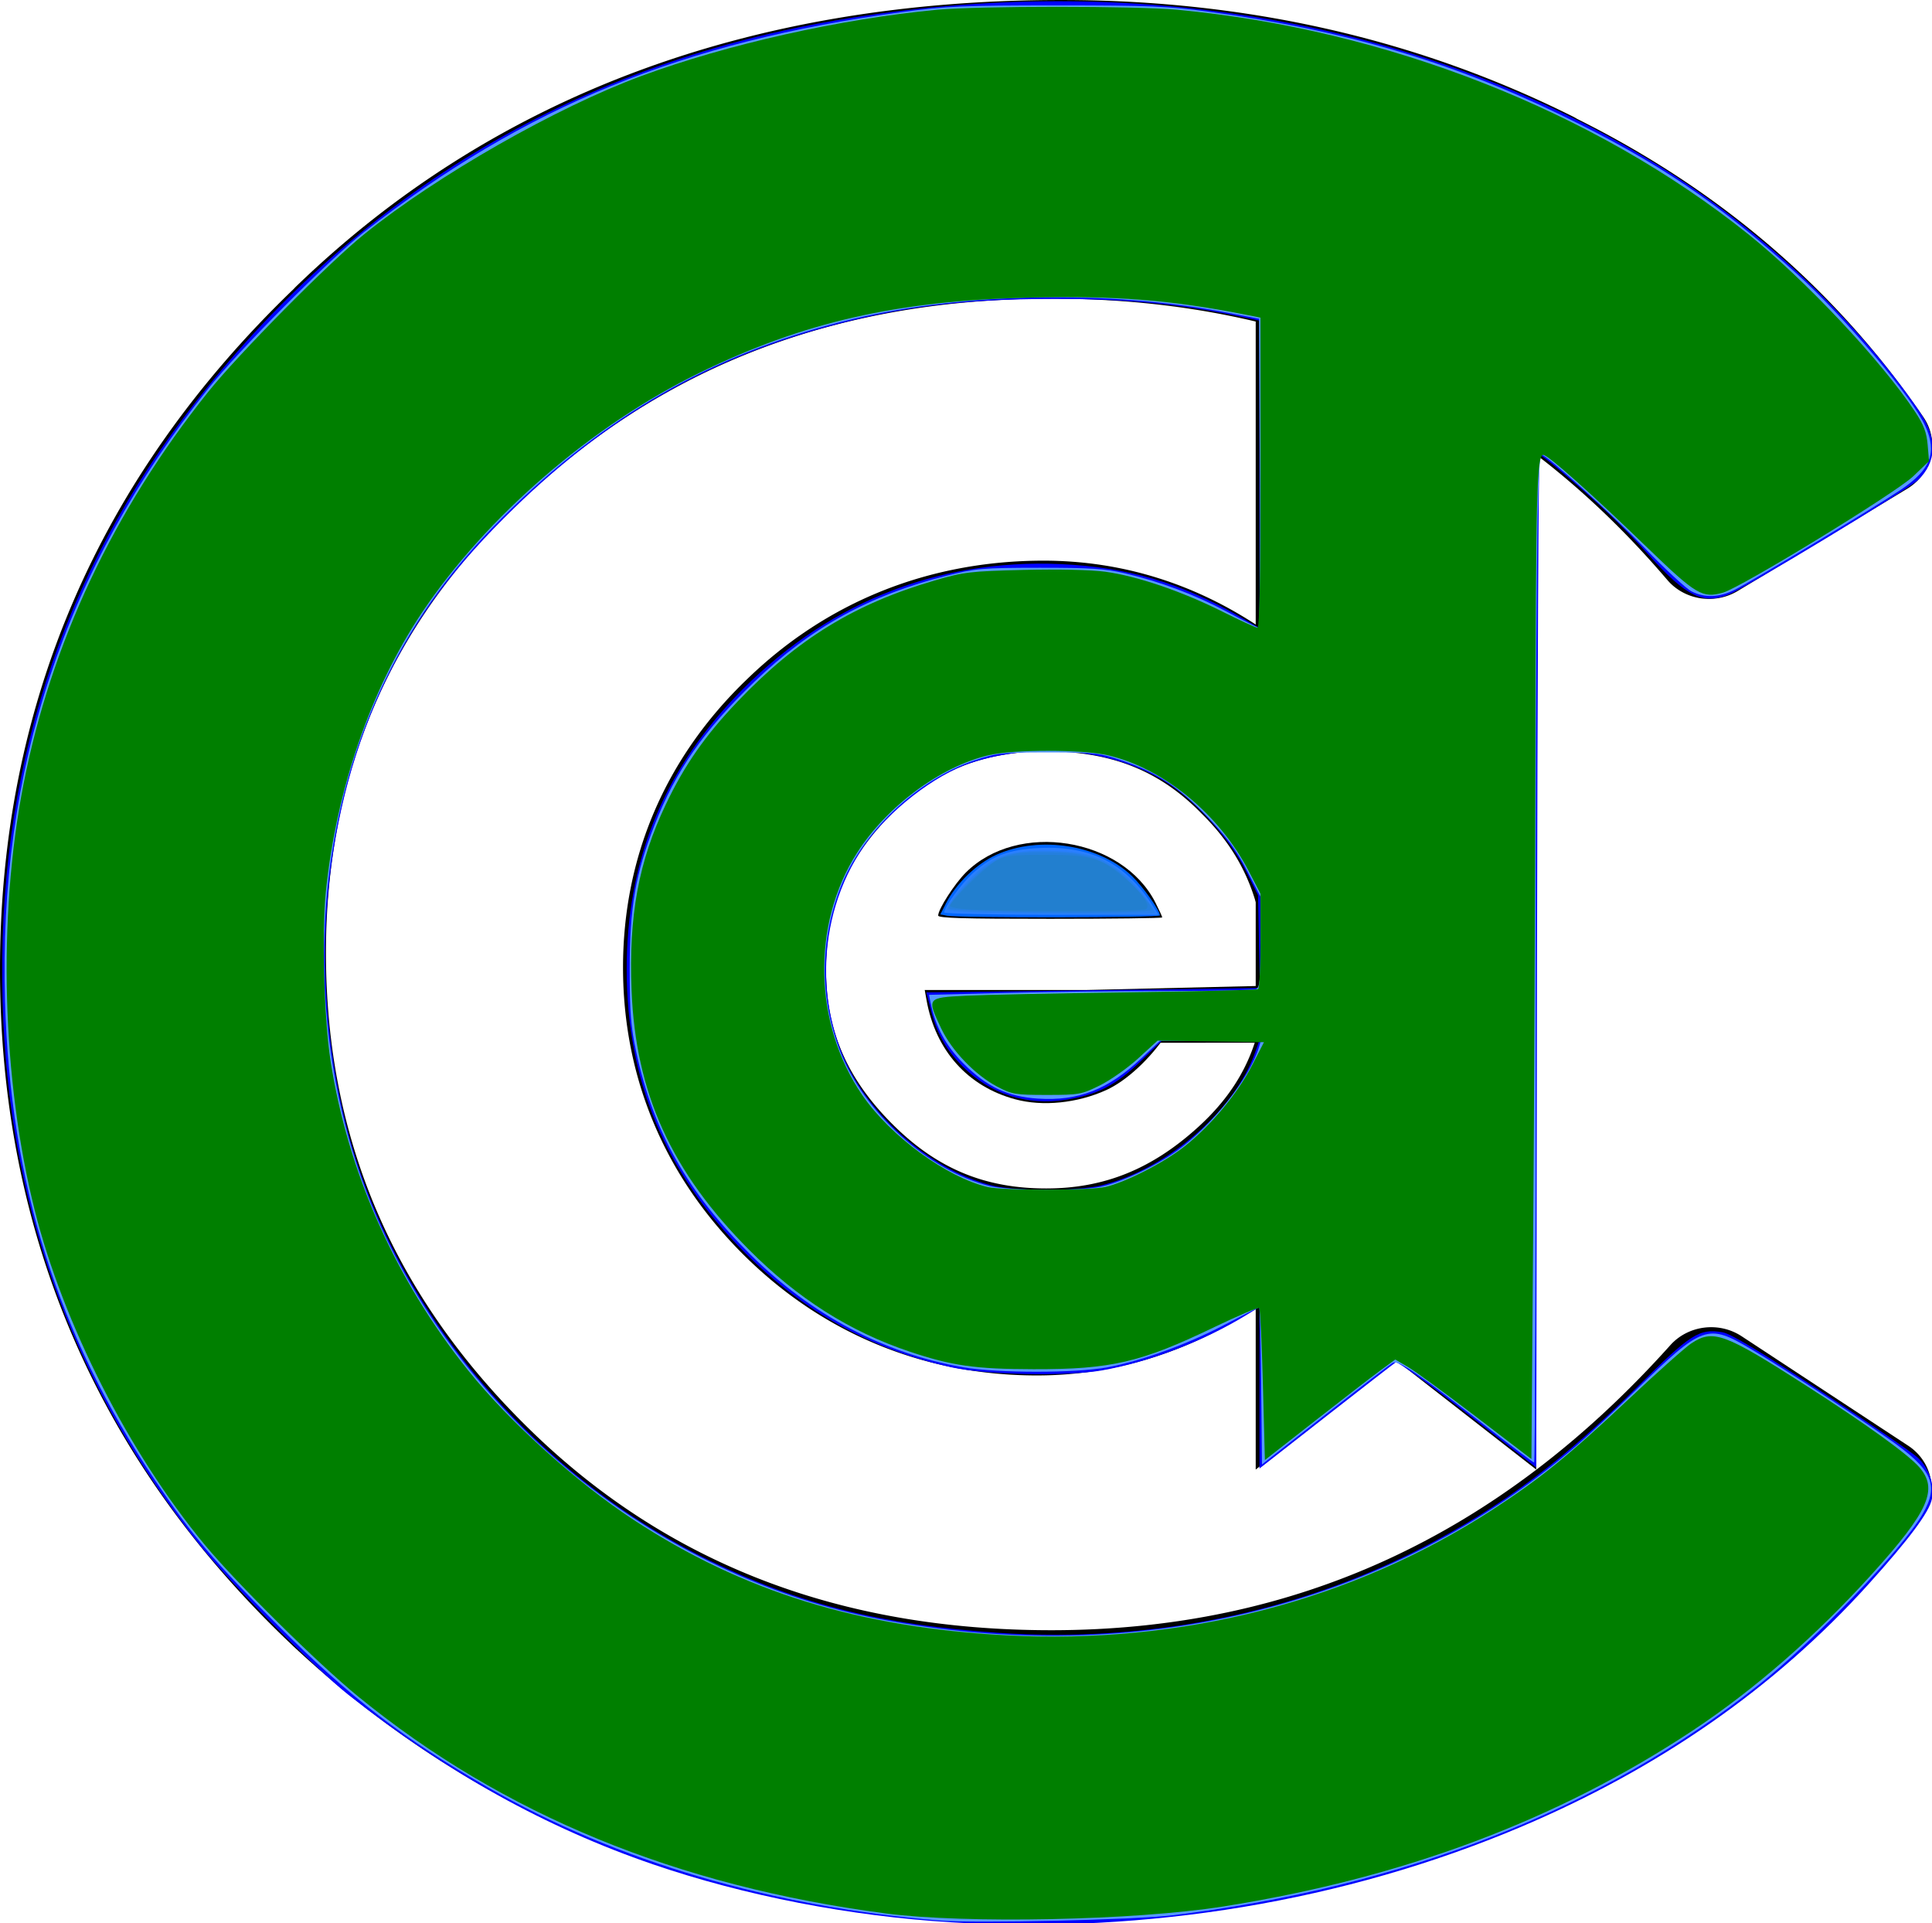 <?xml version="1.0" encoding="UTF-8" standalone="no"?>
<svg
   xmlns:dc="http://purl.org/dc/elements/1.1/"
   xmlns:cc="http://creativecommons.org/ns#"
   xmlns:rdf="http://www.w3.org/1999/02/22-rdf-syntax-ns#"
   xmlns:svg="http://www.w3.org/2000/svg"
   xmlns="http://www.w3.org/2000/svg"
   xmlns:sodipodi="http://sodipodi.sourceforge.net/DTD/sodipodi-0.dtd"
   xmlns:inkscape="http://www.inkscape.org/namespaces/inkscape"
   width="182.829mm"
   height="181.95mm"
   viewBox="0 0 182.829 181.95"
   version="1.1"
   id="svg8"
   sodipodi:docname="logo-green.svg"
   inkscape:version="1.0.2 (e86c8708, 2021-01-15)">
  <defs
     id="defs2" />
  <sodipodi:namedview
     id="base"
     pagecolor="#ffffff"
     bordercolor="#666666"
     borderopacity="1.0"
     inkscape:pageopacity="0.0"
     inkscape:pageshadow="2"
     inkscape:zoom="0.95612403"
     inkscape:cx="54.777554"
     inkscape:cy="392.52033"
     inkscape:document-units="mm"
     inkscape:current-layer="layer3"
     inkscape:document-rotation="0"
     showgrid="false"
     inkscape:window-width="1920"
     inkscape:window-height="1105"
     inkscape:window-x="0"
     inkscape:window-y="25"
     inkscape:window-maximized="0"
     inkscape:snap-text-baseline="true"
     inkscape:snap-center="false" />
  <g
     inkscape:groupmode="layer"
     id="layer4"
     inkscape:label="c-letter"
     style="display:inline"
     transform="translate(2.949,5.833)">
    <path
       id="text391"
       style="font-style:normal;font-variant:normal;font-weight:normal;font-stretch:normal;font-size:225.507px;line-height:1.25;font-family:'Heiti SC';-inkscape-font-specification:'Heiti SC, Normal';font-variant-ligatures:normal;font-variant-caps:normal;font-variant-numeric:normal;font-variant-east-asian:normal;fill:#000000;stroke-width:1.175"
       sodipodi:type="inkscape:offset"
       inkscape:radius="3.5554283"
       inkscape:original="M 68.289062 0.61523438 C 48.446858 0.61523438 32.578595 6.848009 20.197266 19.375 A 2.1358711 2.1358711 0 0 1 20.1875 19.382812 C 7.7641621 31.806151 1.6445313 46.567197 1.6445312 64.103516 C 1.6445313 81.645695 7.6926664 96.244895 19.955078 108.36133 C 32.354742 120.46491 47.565994 126.46289 66.035156 126.46289 C 77.922544 126.46289 88.859612 124.05126 98.939453 119.23047 A 2.1358711 2.1358711 0 0 1 98.951172 119.22461 C 108.49049 114.72751 116.1814 108.28557 122.26562 99.982422 L 111.25 92.410156 C 99.416161 106.22106 84.724339 113.36914 67.613281 113.36914 C 52.859071 113.36913 40.390943 108.38534 30.6875 98.525391 C 21.017837 88.699765 16.091797 76.706017 16.091797 62.974609 C 16.091797 49.236686 21.116859 37.503027 30.972656 28.271484 C 30.973715 28.270492 30.97355 28.26857 30.974609 28.267578 C 40.823748 18.893781 53.178988 14.160156 67.613281 14.160156 C 85.26807 14.160156 99.936327 21.23261 111.10742 34.927734 L 122.3125 27.859375 C 116.9022 19.583334 109.70911 13.030568 100.46289 8.2714844 A 2.1358711 2.1358711 0 0 1 100.45117 8.265625 C 90.687787 3.1653467 80.004673 0.61523438 68.289062 0.61523438 z "
       d="m 68.289,-2.939 c -20.584,0 -37.581,6.625 -50.615,19.809 -0.001,0.001 -9.46e-4,0.003 -0.002,0.004 -9.96e-4,0.001 -0.003,9.45e-4 -0.004,0.002 a 3.556,3.556 0 0 0 -0.146,0.16 C 4.622,30.011 -1.91,45.816 -1.91,64.104 c 1e-7,18.359 6.505,34.078 19.367,46.787 a 3.556,3.556 0 0 0 0.014,0.016 c 13.02,12.709 29.326,19.111 48.564,19.111 12.253,0 23.65,-2.497 34.135,-7.457 a 3.556,3.556 0 0 0 0.297,-0.119 c 0.002,-0.001 0.004,-0.003 0.006,-0.004 10.054,-4.741 18.251,-11.607 24.66,-20.354 a 3.556,3.556 0 0 0 -0.854,-5.031 l -11.016,-7.572 a 3.556,3.556 0 0 0 -4.713,0.617 C 97.269,103.265 83.734,109.814 67.613,109.814 53.66,109.814 42.276,105.233 33.221,96.031 24.142,86.806 19.646,75.856 19.646,62.975 c 0,-12.871 4.557,-23.491 13.756,-32.107 10e-7,-10e-7 0.002,-0.004 0.002,-0.004 -10e-7,1e-6 0.002,-0.002 0.002,-0.002 a 3.556,3.556 0 0 0 0.02,-0.018 c 9.207,-8.762 20.531,-13.129 34.188,-13.129 16.705,0 30.152,6.482 40.738,19.461 a 3.556,3.556 0 0 0 4.652,0.76 l 11.205,-7.068 a 3.556,3.556 0 0 0 1.08,-4.953 C 119.618,17.239 111.992,10.29 102.373,5.277 a 3.556,3.556 0 0 0 -0.254,-0.15 3.556,3.556 0 0 0 -0.021,-0.012 c -0.003,-0.002 -0.005,-0.004 -0.008,-0.006 l -0.002,0.002 C 91.815,-0.253 80.517,-2.939 68.289,-2.939 Z m 30.562,14.381 a 3.556,3.556 0 0 0 0.031,0.014 v 0.002 c -2.661,-1.32 2.621,1.321 -0.031,-0.016 z M 22.426,22.145 c -2.314,1.862 2.3,-1.827 -0.025,0.021 v -0.002 a 3.556,3.556 0 0 0 0.025,-0.02 z"
       transform="matrix(1.431,0,0,1.368,-0.216,-1.811)" />
  </g>
  <g
     inkscape:groupmode="layer"
     id="layer5"
     inkscape:label="o-letter"
     style="display:inline"
     transform="translate(2.949,5.833)">
    <g
       aria-label="o"
       transform="matrix(1.406,0,0,1.311,1.338,0.302)"
       id="text395"
       style="font-style:normal;font-variant:normal;font-weight:300;font-stretch:normal;font-size:157.467px;line-height:1.25;font-family:'Heiti SC';-inkscape-font-specification:'Heiti SC, Light';font-variant-ligatures:normal;font-variant-caps:normal;font-variant-numeric:normal;font-variant-east-asian:normal;fill:none;stroke-width:0.984">
      <path
         id="path509"
         style="font-style:normal;font-variant:normal;font-weight:300;font-stretch:normal;font-size:157.467px;font-family:'Heiti SC';-inkscape-font-specification:'Heiti SC, Light';font-variant-ligatures:normal;font-variant-caps:normal;font-variant-numeric:normal;font-variant-east-asian:normal;fill:none;stroke-width:0.984"
         sodipodi:type="inkscape:offset"
         inkscape:radius="4.1392293"
         inkscape:original="M 66.125 20.367188 C 54.05253 20.367187 43.764936 24.724326 35.261719 33.4375 C 26.863479 42.150674 22.664062 52.649215 22.664062 64.931641 C 22.664062 77.004111 26.863479 87.396202 35.261719 96.109375 C 43.659958 104.71757 54.000777 109.02148 66.283203 109.02148 C 78.565628 109.02148 88.853222 104.71757 97.146484 96.109375 C 105.54473 87.396202 109.74414 76.950885 109.74414 64.773438 C 109.74414 52.59599 105.4915 42.150674 96.988281 33.4375 C 88.590041 24.724326 78.302447 20.367188 66.125 20.367188 z M 66.125 30.917969 C 75.048129 30.917969 82.711576 34.330727 89.115234 41.154297 C 95.62387 47.872889 98.878906 55.849827 98.878906 65.087891 C 98.878906 74.430933 95.677096 82.409824 89.273438 89.023438 C 82.974758 95.532073 75.20486 98.787109 65.966797 98.787109 C 56.833711 98.787109 49.170264 95.532074 42.976562 89.023438 C 36.782861 82.514802 33.6875 74.589136 33.6875 65.246094 C 33.6875 55.903052 36.889311 47.872889 43.292969 41.154297 C 49.696626 34.330727 57.306848 30.917969 66.125 30.917969 z "
         d="m 66.125,16.229 c -13.068,-10e-7 -24.639,4.905 -33.826,14.318 a 4.14,4.14 0 0 0 -0.018,0.018 c -9.073,9.413 -13.756,21.141 -13.756,34.367 0,13.032 4.695,24.65 13.756,34.051 A 4.14,4.14 0 0 0 32.299,99 c 9.103,9.33 20.735,14.16 33.984,14.16 13.249,0 24.842,-4.836 33.844,-14.18 9.066,-9.407 13.756,-21.078 13.756,-34.207 0,-13.138 -4.754,-24.817 -13.926,-34.219 C 90.867,21.129 79.285,16.229 66.125,16.229 Z m 0,18.828 c 7.868,0 14.225,2.806 19.973,8.93 a 4.14,4.14 0 0 0 0.045,0.049 c 5.849,6.038 8.598,12.787 8.598,21.053 0,8.397 -2.715,15.143 -8.441,21.057 -5.595,5.782 -12.066,8.504 -20.332,8.504 -8.15,0 -14.499,-2.706 -19.992,-8.479 -5.512,-5.792 -8.148,-12.495 -8.148,-20.924 0,-8.397 2.72,-15.211 8.463,-21.236 a 4.14,4.14 0 0 0 0.021,-0.023 C 52.066,37.854 58.375,35.057 66.125,35.057 Z" />
    </g>
  </g>
  <g
     inkscape:groupmode="layer"
     id="layer6"
     inkscape:label="d-letter"
     style="display:inline"
     transform="translate(2.949,5.833)">
    <path
       id="text399"
       style="font-style:normal;font-variant:normal;font-weight:normal;font-stretch:normal;font-size:101.712px;line-height:1.25;font-family:'Heiti SC';-inkscape-font-specification:'Heiti SC, Normal';font-variant-ligatures:normal;font-variant-caps:normal;font-variant-numeric:normal;font-variant-east-asian:normal;fill:#000000;stroke-width:1.06"
       sodipodi:type="inkscape:offset"
       inkscape:radius="3.6589744"
       inkscape:original="M 86.568359 17.076172 L 86.568359 46.369141 C 81.075911 39.791765 74.260007 36.501953 66.123047 36.501953 C 58.053895 36.501953 51.206189 39.384758 45.578125 45.148438 C 39.950061 50.844309 37.134766 57.72577 37.134766 65.794922 C 37.134766 73.864074 39.916307 80.781242 45.476562 86.544922 C 51.036818 92.308602 57.749507 95.189453 65.615234 95.189453 C 73.54877 95.189453 80.533447 91.86784 86.568359 85.222656 L 86.568359 93.359375 L 94.806641 93.359375 L 94.806641 17.076172 L 86.568359 17.076172 z M 66.326172 44.638672 C 72.293276 44.638672 77.211116 46.707462 81.076172 50.84375 C 85.009036 54.91223 86.974609 60.032597 86.974609 66.203125 C 86.974609 72.305845 84.872065 77.35675 80.667969 81.357422 C 76.463873 85.358094 71.683004 87.359375 66.326172 87.359375 C 60.6303 87.359375 55.748167 85.223076 51.679688 80.951172 C 47.611208 76.679268 45.578125 71.693919 45.578125 65.998047 C 45.578125 60.234367 47.543699 55.250971 51.476562 51.046875 C 55.477234 46.774971 60.426876 44.638672 66.326172 44.638672 z "
       d="m 86.568,13.418 a 3.659,3.659 0 0 0 -3.658,3.658 V 38.234 C 77.981,34.791 72.327,32.844 66.123,32.844 c -8.939,0 -16.92,3.359 -23.158,9.746 -0.001,0.001 -0.003,9.16e-4 -0.004,0.002 -6.225,6.308 -9.484,14.29 -9.484,23.203 0,8.91 3.215,16.913 9.367,23.291 6.159,6.384 14.012,9.762 22.771,9.762 6.264,0 12.088,-2.028 17.295,-5.66 v 0.172 a 3.659,3.659 0 0 0 3.658,3.658 h 8.238 a 3.659,3.659 0 0 0 3.658,-3.658 V 17.076 A 3.659,3.659 0 0 0 94.807,13.418 Z M 66.326,48.297 c 5.121,0 8.853,1.595 12.076,5.045 a 3.659,3.659 0 0 0 0.043,0.045 c 3.29,3.403 4.871,7.423 4.871,12.816 0,5.262 -1.639,9.143 -5.17,12.504 -3.642,3.466 -7.375,4.994 -11.82,4.994 -4.781,0 -8.516,-1.619 -11.996,-5.273 -3.508,-3.683 -5.094,-7.605 -5.094,-12.43 0,-4.931 1.549,-8.855 4.91,-12.449 l 0.002,-0.002 c 3.387,-3.616 7.163,-5.25 12.178,-5.25 z"
       transform="matrix(1.219,0,0,1.168,15.201,8.854)" />
  </g>
  <g
     inkscape:groupmode="layer"
     id="layer7"
     inkscape:label="e-letter"
     style="display:inline"
     transform="translate(2.949,5.833)">
    <path
       id="text403"
       style="font-style:normal;font-variant:normal;font-weight:normal;font-stretch:normal;font-size:52.917px;line-height:1.25;font-family:'Heiti SC';-inkscape-font-specification:'Heiti SC, Normal';font-variant-ligatures:normal;font-variant-caps:normal;font-variant-numeric:normal;font-variant-east-asian:normal;fill:none;stroke-width:1.283"
       sodipodi:type="inkscape:offset"
       inkscape:radius="0.7683714"
       inkscape:original="M 67.416016 48.744141 C 63.217958 48.744141 59.689533 50.243575 56.832031 53.242188 C 54.009807 56.2408 52.599609 59.839051 52.599609 64.037109 C 52.599609 68.235167 54.009807 71.835371 56.832031 74.833984 C 59.654255 77.797319 63.235049 79.277344 67.574219 79.277344 C 70.713943 79.277344 73.412143 78.555765 75.669922 77.109375 C 77.927701 75.627707 79.886865 73.350419 81.544922 70.28125 L 77.839844 68.376953 C 75.405676 72.927789 71.879204 75.203125 67.257812 75.203125 C 64.541422 75.203125 62.194307 74.250704 60.21875 72.345703 C 58.278471 70.405424 57.221311 67.84883 57.044922 64.673828 L 82.337891 64.673828 C 82.232057 59.734936 80.767536 55.853474 77.945312 53.03125 C 75.123089 50.173748 71.614074 48.744141 67.416016 48.744141 z M 67.416016 52.978516 C 69.850184 52.978516 72.00137 53.667135 73.871094 55.042969 C 75.740817 56.418803 76.941536 58.341101 77.470703 60.810547 L 57.574219 60.810547 C 59.196998 55.589433 62.477124 52.978516 67.416016 52.978516 z "
       d="m 67.416,47.977 c -4.381,0 -8.153,1.602 -11.141,4.736 a 0.768,0.768 0 0 0 -0.002,0.002 c -2.945,3.129 -4.441,6.952 -4.441,11.322 0,4.37 1.496,8.195 4.441,11.324 a 0.768,0.768 0 0 0 0.002,0.002 c 2.958,3.106 6.785,4.682 11.299,4.682 3.257,0 6.116,-0.755 8.51,-2.289 a 0.768,0.768 0 0 0 0.008,-0.004 c 2.389,-1.568 4.426,-3.953 6.129,-7.105 a 0.768,0.768 0 0 0 -0.324,-1.049 l -3.705,-1.904 a 0.768,0.768 0 0 0 -1.029,0.32 c -2.339,4.373 -5.535,6.422 -9.904,6.422 -2.534,0 -4.653,-0.859 -6.5,-2.639 -1.617,-1.619 -2.474,-3.756 -2.771,-6.355 h 24.352 a 0.768,0.768 0 0 0 0.768,-0.783 C 82.997,59.578 81.467,55.469 78.492,52.492 l -0.002,-0.002 c -2.956,-2.992 -6.703,-4.514 -11.074,-4.514 z m 0,5.77 c 2.289,0 4.258,0.634 6,1.916 1.459,1.074 2.365,2.567 2.939,4.381 H 58.752 c 0.755,-1.941 1.715,-3.5 2.979,-4.506 1.493,-1.188 3.351,-1.791 5.686,-1.791 z"
       transform="matrix(1.242,0,0,1.205,12.313,8.826)" />
  </g>
  <g
     inkscape:groupmode="layer"
     id="layer1"
     inkscape:label="filling-e-down">
    <path
       style="display:inline;fill:#000000;stroke-width:0.941"
       d="m 343.36,366.754 c -16.989,-4.575 -28.501,-17.463 -31.701,-35.494 l -0.627,-3.53 h 57.465 l 63.012,-1.479 -0.37,6.24 c 0,0 1.058,14.05 -0.181,14.05 -0.467,0 -16.324,0.019 -21.671,0.016 -4.48,-0.002 -13.51,0.016 -14.516,0.016 -1.214,0 5.434,-7.283 2.615,-3.043 -5.857,8.81 -14.359,16.672 -21.559,19.937 -10.334,4.686 -22.646,5.932 -32.469,3.287 z"
       id="path245"
       sodipodi:nodetypes="sscccssssssss"
       transform="matrix(0.265,0,0,0.265,5.086,6.825)" />
  </g>
  <g
     inkscape:groupmode="layer"
     id="layer3"
     inkscape:label="bookmark"
     style="display:inline;"
     transform="translate(2.949,5.833)">
    <path
       fill="currentColor"
       d="M 115.881,133.212 V 14.659 c 0,-6.773 1.485,-12.264 3.318,-12.264 h 19.907 c 1.832,0 3.318,5.491 3.318,12.264 V 133.212 l -13.271,-10.341 z"
       id="path405"
       style="fill:#000000;stroke-width:0.133"
       sodipodi:nodetypes="cssssccc" />
    <path
       style="fill:#000000;stroke-width:0.941"
       d="m 315.833,301.137 c 0.017,-2.264 5.83,-11.301 9.863,-15.334 18.513,-18.513 55.911,-12.579 67.731,10.747 1.327,2.618 2.412,4.986 2.412,5.262 0,0.276 -18.003,0.502 -40.008,0.502 -31.383,0 -40.006,-0.254 -39.999,-1.177 z"
       id="path243"
       transform="matrix(0.265,0,0,0.265,2.137,0.991)" />
    <path
       style="fill:#0000ff;stroke-width:1.046"
       d="M 339.536,686.341 C 303.571,684.183 265.968,676.876 233.267,665.689 195.039,652.612 159.423,632.801 124.458,605.164 112.083,595.383 81.668,564.7 70.883,551.117 27.753,496.796 4.518,434.742 1.219,365.059 -2.638,283.584 18.862,211.318 65.402,149.332 122.273,73.584 200.327,25.247 293.261,8.222 399.767,-11.289 505.049,6.199 589.563,57.439 c 37.181,22.542 72.945,55.911 95.871,89.448 6.502,9.511 6.283,18.124 -0.624,24.618 -3.544,3.332 -60.799,38.001 -67.118,40.641 -9.388,3.923 -15.555,0.919 -29.079,-14.161 -9.219,-10.28 -18.337,-18.934 -32.279,-30.637 -3.226,-2.708 -6.166,-4.923 -6.534,-4.923 -0.368,0 -0.788,81.352 -0.933,180.781 l -0.264,180.781 -24.54,-19.115 c -13.497,-10.513 -25.028,-18.816 -25.624,-18.449 -0.596,0.366 -11.791,9.045 -24.878,19.286 l -23.794,18.62 v -28.834 -28.834 l -4.445,2.725 c -15.552,9.534 -34.991,16.987 -52.033,19.949 -12.379,2.151 -41.264,1.555 -53.34,-1.1 -28.482,-6.263 -52.434,-19.504 -73.786,-40.789 -28.477,-28.389 -42.341,-61.524 -42.371,-101.271 -0.029,-37.986 12.598,-69.769 38.603,-97.17 31.442,-33.129 71.477,-49.527 116.206,-47.598 23.975,1.034 43.413,6.767 64.629,19.06 l 6.537,3.788 v -54.883 -54.883 l -4.968,-1.06 c -22.801,-4.866 -42.046,-6.741 -68.767,-6.701 -32.31,0.048 -54.697,2.853 -81.579,10.221 -42.06,11.528 -77.54,32.111 -110.49,64.101 -21.464,20.838 -34.752,38.596 -45.938,61.388 -22.659,46.171 -28.029,104.552 -14.587,158.595 16.212,65.182 66.115,125.08 130.182,156.258 31.967,15.557 61.58,22.935 103.249,25.727 53.176,3.562 105.723,-7.03 151.135,-30.465 28.189,-14.547 50.374,-31.158 76.872,-57.557 18.868,-18.798 21.882,-20.72 30.268,-19.303 2.874,0.486 13.381,6.788 35.192,21.109 17.102,11.229 32.637,21.88 34.522,23.669 4.067,3.859 6.003,9.521 5.03,14.707 -0.871,4.645 -8.172,14.449 -22.862,30.7 -33.183,36.711 -74.699,65.634 -124.25,86.559 -62.394,26.349 -132.97,38.123 -203.239,33.907 z m 53.685,-263.074 c 23.388,-5.708 47.6,-26.576 54.927,-47.343 l 1.525,-4.322 h -17.393 -17.393 l -7.564,7.334 c -8.821,8.553 -15.505,11.981 -26.78,13.734 -13.903,2.161 -26.962,-2.057 -36.744,-11.867 -6.033,-6.051 -9.253,-11.841 -11.514,-20.705 l -1.468,-5.752 49.277,-0.635 c 27.102,-0.349 53.898,-0.702 59.547,-0.784 l 10.269,-0.15 -0.333,-16.559 -0.333,-16.559 -4.461,-8.996 c -5.159,-10.403 -16.679,-23.457 -26.718,-30.273 -18.727,-12.717 -47.252,-15.892 -71.44,-7.952 -12.883,4.229 -29.51,17.197 -38.149,29.753 -17.666,25.677 -18.004,61.714 -0.813,86.909 11.411,16.725 29.681,30.084 46.841,34.251 8.375,2.034 30.237,1.987 38.719,-0.083 z"
       id="path851"
       transform="matrix(0.265,0,0,0.265,-2.949,-5.833)" />
    <path
       style="fill:#0066ff;stroke-width:1.046"
       d="m 338.132,326.939 -2.338,-0.451 1.993,-3.906 c 3.643,-7.141 11.003,-14.236 18.058,-17.409 15.441,-6.945 36.819,-3.544 48.483,7.713 3.824,3.69 9.878,12.239 9.878,13.949 0,0.847 -71.716,0.946 -76.074,0.105 z"
       id="path853"
       transform="matrix(0.265,0,0,0.265,-2.949,-5.833)" />
    <path
       style="fill:#5599ff;stroke-width:1.046"
       d="M 335.599,685.746 C 275.651,680.892 219.997,664.518 174.518,638.354 144.103,620.856 125.204,606.29 99.18,580.288 76.328,557.455 68.635,548.368 55.325,528.486 20.522,476.498 3.689,422.733 1.786,357.483 -0.628,274.705 23.112,203.083 74.241,138.892 85.222,125.106 117.74,92.412 129.902,82.93 187.749,37.829 243.934,14.839 322.002,4.325 c 15.753,-2.122 22.072,-2.395 55.432,-2.396 33.223,-0.001 39.682,0.275 54.909,2.349 47.589,6.482 85.849,17.725 124.984,36.727 34.836,16.915 56.494,31.511 84.611,57.021 17.061,15.479 40.901,43.779 45.597,54.128 4.301,9.478 1.977,15.498 -8.777,22.734 -9.019,6.068 -52.654,32.361 -59.178,35.658 -5.583,2.822 -10.866,3.019 -15.579,0.581 -1.899,-0.982 -9.412,-7.938 -16.697,-15.458 -12.223,-12.618 -35.026,-33.244 -36.754,-33.244 -1.668,0 -2.107,40.824 -2.111,196.366 -0.002,89.881 -0.272,163.42 -0.6,163.42 -0.328,0 -7.741,-5.575 -16.473,-12.389 -25.107,-19.592 -32.048,-24.321 -34.036,-23.189 -0.941,0.536 -11.831,8.918 -24.198,18.626 l -22.487,17.651 -0.278,-28.066 c -0.153,-15.436 -0.467,-28.066 -0.698,-28.066 -0.231,0 -5.753,2.788 -12.272,6.196 -13.569,7.093 -29.403,12.858 -41.744,15.199 -11.393,2.161 -39.391,2.16 -51.812,-10e-4 -28.133,-4.896 -54.059,-18.639 -75.835,-40.198 -22.577,-22.352 -34.668,-43.808 -40.837,-72.466 -1.893,-8.794 -2.304,-14.062 -2.304,-29.529 0,-22.072 2.052,-33.966 8.871,-51.41 7.626,-19.508 17.541,-33.727 35.67,-51.152 20.209,-19.425 41.053,-30.912 68.76,-37.896 10.175,-2.565 12.726,-2.782 32.992,-2.804 17.839,-0.02 23.535,0.343 30.331,1.932 12.871,3.009 25.108,7.611 36.761,13.825 5.838,3.113 10.901,5.66 11.253,5.66 0.351,0 0.516,-24.819 0.368,-55.154 l -0.271,-55.154 -12.028,-2.305 c -41.373,-7.928 -92.901,-7.029 -132.653,2.316 -46.875,11.019 -85.301,32.199 -121.357,66.892 -20.835,20.047 -34.833,38.974 -46.138,62.383 -29.492,61.066 -28.858,139.64 1.623,201.291 33.671,68.102 100.589,119.312 174.587,133.605 92.631,17.892 182.69,-4.475 249.445,-61.953 3.739,-3.219 13.152,-12.016 20.918,-19.548 24.231,-23.501 25.719,-24.033 41.366,-14.781 11.699,6.918 34.06,21.5 48.92,31.904 15.863,11.105 18.317,16.46 12.32,26.884 -7.256,12.613 -38.212,44.889 -58.572,61.07 -55.806,44.351 -126.827,72.27 -209.285,82.272 -13.55,1.644 -70.272,2.933 -83.148,1.891 z m 57.211,-261.967 c 7.5,-1.575 19.497,-7.201 27.439,-12.869 12.572,-8.971 25.927,-25.814 29.303,-36.955 l 0.713,-2.353 h -17.979 -17.979 l -6.646,6.217 c -12.067,11.288 -22.492,15.359 -36.998,14.447 -10.831,-0.681 -18.245,-4.174 -26.597,-12.533 -6.358,-6.363 -10.058,-13.211 -11.774,-21.793 l -0.547,-2.733 27.551,-0.691 c 15.153,-0.38 41.044,-0.692 57.535,-0.693 16.491,-10e-4 30.728,-0.288 31.638,-0.637 1.41,-0.541 1.654,-3.027 1.654,-16.83 v -16.195 l -4.892,-9.472 c -3.686,-7.137 -7.137,-11.82 -13.996,-18.992 -10.302,-10.772 -18.326,-16.043 -30.791,-20.224 -7.771,-2.607 -9.634,-2.807 -26.147,-2.807 -16.495,0 -18.385,0.202 -26.147,2.799 -20.643,6.904 -40.478,25.774 -48.122,45.78 -7.245,18.96 -7.281,38.962 -0.104,57.871 8.316,21.91 31.576,42.95 53.456,48.356 6.637,1.64 32.137,1.837 39.431,0.306 z"
       id="path855"
       transform="matrix(0.265,0,0,0.265,-2.949,-5.833)" />
    <path
       style="fill:#2a7fff;stroke-width:1.046"
       d="m 337.168,325.788 c 0,-1.929 6.243,-10.428 10.417,-14.181 6.848,-6.158 12.625,-8.311 23.685,-8.826 18.51,-0.863 30.752,5.452 40.654,20.972 l 1.835,2.876 h -38.295 c -21.062,0 -38.295,-0.379 -38.295,-0.841 z"
       id="path857"
       transform="matrix(0.265,0,0,0.265,-2.949,-5.833)" />
    <path
       style="fill:#008000;stroke-width:1.046"
       d="M 316.25,683.185 C 241.716,673.423 179.605,647.888 127.946,605.77 113.515,594.004 84.399,565.213 73.058,551.496 46.062,518.841 22.644,472.781 12.437,432.264 0.669,385.547 -0.891,327.615 8.345,280.249 18.205,229.679 40.554,182.164 74.338,139.943 85.202,126.365 117.444,93.783 130.082,83.611 156.22,62.572 198.567,38.399 228.969,27.162 259.624,15.832 300.248,6.724 334.553,3.49 349.362,2.094 405.385,2.086 420.316,3.478 c 74.738,6.967 149.013,36.142 203.948,80.11 20.423,16.345 47.697,45.367 59.635,63.457 3.081,4.668 4.11,7.388 4.479,11.837 l 0.479,5.776 -5.658,5.42 c -6.099,5.843 -61.378,39.654 -67.879,41.518 -7.361,2.111 -9.635,0.769 -26.808,-15.822 -20.29,-19.603 -35.709,-33.35 -37.407,-33.35 -2.309,0 -2.664,13.281 -2.82,105.531 -0.083,49.24 -0.436,126.309 -0.784,171.264 l -0.633,81.737 -19.762,-15.106 C 516.238,497.542 505.299,489.546 502.798,488.08 l -4.548,-2.665 -5.476,4.017 c -3.012,2.209 -13.487,10.287 -23.279,17.95 l -17.803,13.933 -0.707,-26.842 c -0.389,-14.763 -0.979,-27.115 -1.313,-27.448 -0.333,-0.333 -7.546,2.736 -16.028,6.821 -26.186,12.611 -36.852,15.096 -64.56,15.036 -20.839,-0.044 -29.152,-1.228 -44.318,-6.309 -21.282,-7.13 -39.89,-18.919 -57.151,-36.208 -27.855,-27.9 -40.615,-56.001 -42.074,-92.657 -1.065,-26.762 2.486,-46.041 12.257,-66.554 6.655,-13.972 14.057,-24.581 25.556,-36.631 21.344,-22.368 41.835,-34.951 70.482,-43.282 10.373,-3.017 12.647,-3.286 31.704,-3.758 12.216,-0.302 24.011,-0.039 29.127,0.649 11.312,1.522 27.358,6.975 41.72,14.178 6.385,3.202 12.087,5.822 12.672,5.822 0.707,0 1.063,-18.545 1.063,-55.358 v -55.358 l -5.491,-1.091 c -26.279,-5.221 -46.436,-6.807 -77.134,-6.071 -47.188,1.133 -80.6,8.753 -117.663,26.835 -38.534,18.8 -76.258,51.414 -99.272,85.826 -18.09,27.05 -30.417,62.849 -34.179,99.257 -1.531,14.823 -0.677,45.658 1.682,60.731 6.252,39.939 23.185,78.013 49.081,110.361 14.628,18.272 38.679,39.992 59.155,53.421 38.924,25.527 80.21,38.34 132.748,41.198 63.101,3.433 123.979,-12.298 174.22,-45.018 16.814,-10.95 26.977,-19.201 47.937,-38.919 10.298,-9.688 20.527,-18.808 22.732,-20.266 7.818,-5.174 11.744,-3.739 40.84,14.929 21.598,13.857 36.515,24.599 40.563,29.21 6.929,7.892 3.475,15.691 -16.963,38.303 -19.871,21.984 -41.863,41.162 -63.988,55.804 -48.425,32.047 -103.353,52.622 -167.628,62.792 -31.436,4.974 -91.92,6.212 -120.515,2.467 z m 78.442,-259.365 c 7.244,-1.65 21.08,-8.744 28.42,-14.572 9.277,-7.366 18.899,-18.92 23.949,-28.755 l 4.296,-8.367 -18.994,-0.285 -18.994,-0.285 -6.896,6.319 c -3.793,3.475 -9.985,7.839 -13.761,9.698 -6.533,3.216 -7.448,3.38 -18.915,3.38 -11.227,0 -12.437,-0.204 -17.715,-2.982 -7.86,-4.138 -16.23,-12.836 -19.982,-20.767 -5.177,-10.943 -5.15,-10.979 8.651,-11.678 6.471,-0.328 32.442,-0.869 57.712,-1.203 25.27,-0.334 46.332,-0.846 46.804,-1.138 0.472,-0.292 0.858,-8.079 0.858,-17.305 v -16.774 l -4.219,-8.109 c -10.591,-20.358 -30.368,-36.636 -50.183,-41.307 -9.039,-2.13 -33.708,-2.155 -42.669,-0.042 -17.264,4.07 -36.316,18.181 -46.959,34.781 -16.384,25.554 -15.606,61.241 1.888,86.668 10.07,14.636 30.062,29.266 44.738,32.739 5.393,1.276 36.351,1.265 41.971,-0.015 z"
       id="path859"
       transform="matrix(0.265,0,0,0.265,-2.949,-5.833)" />
    <path
       style="opacity:0.07;fill:#008000;stroke-width:1.046"
       d="m 351.549,325.848 c -7.334,-0.18 -13.335,-0.713 -13.335,-1.185 0,-1.716 6.077,-9.187 10.993,-13.513 7.011,-6.172 13.403,-7.87 27.572,-7.327 12.231,0.469 18.055,2.586 25.781,9.37 3.433,3.014 9.913,11.408 9.913,12.84 0,0.579 -33.949,0.476 -60.923,-0.186 z"
       id="path856"
       transform="matrix(0.265,0,0,0.265,-2.949,-5.833)" />
    <path
       style="opacity:0.07;fill:#008000;stroke-width:1.046"
       d="m 364.707,325.629 c -13.903,-0.313 -25.538,-0.829 -25.855,-1.148 -0.967,-0.971 7.645,-10.683 13.133,-14.811 6.2,-4.662 9.936,-5.567 22.312,-5.403 11.655,0.154 17.329,1.61 24.069,6.174 4.652,3.151 13.984,13.615 12.938,14.509 -1.014,0.867 -23.608,1.196 -46.596,0.679 z"
       id="path858"
       transform="matrix(0.265,0,0,0.265,-2.949,-5.833)" />
    <path
       style="opacity:0.07;fill:#008000;stroke-width:1.046"
       d="m 347.888,324.805 c -4.746,-0.194 -8.629,-0.8 -8.629,-1.347 0,-1.677 12.846,-14.178 16.734,-16.286 3.086,-1.673 5.878,-1.981 17.78,-1.967 15.783,0.02 19.549,1.154 28.086,8.461 6.221,5.325 9.217,9.787 7.361,10.962 -1.354,0.858 -41.797,0.973 -61.333,0.176 z"
       id="path860"
       transform="matrix(0.265,0,0,0.265,-2.949,-5.833)" />
    <path
       style="opacity:0.07;fill:#008000;stroke-width:1.046"
       d="m 339.782,684.203 c -25.85,-0.994 -47.602,-4.452 -78.664,-12.509 C 192.478,653.893 138.049,620.75 86.641,565.454 67.635,545.011 56.638,529.949 43.238,506.011 18.154,461.198 6.724,420.719 3.491,365.251 0.886,320.58 7.355,274.133 21.759,234.068 31.631,206.611 50.796,171.775 69.804,146.736 83.078,129.251 118.717,93.088 135.076,80.505 160.233,61.154 201.765,37.966 230.08,27.462 254.846,18.274 292.243,9.362 322.136,5.524 345.63,2.508 409.178,2.498 432.565,5.507 511.849,15.709 585.567,48.548 639.43,97.659 c 15.887,14.486 41.295,43.917 45.979,53.26 1.009,2.013 2.123,5.855 2.474,8.536 0.616,4.7 0.484,5.016 -3.659,8.758 -5.085,4.594 -21.48,15.381 -43.225,28.439 -26.453,15.886 -29.209,16.879 -35.76,12.885 -1.836,-1.119 -11.742,-9.942 -22.014,-19.607 -22.755,-21.409 -29.824,-27.508 -31.887,-27.508 -1.055,0 -1.804,1.476 -2.256,4.445 -0.372,2.445 -1.107,82.501 -1.634,177.903 -0.527,95.402 -1.163,173.662 -1.413,173.913 -0.25,0.25 -9.108,-6.073 -19.683,-14.052 -10.575,-7.979 -21.235,-15.77 -23.687,-17.313 l -4.459,-2.806 -18.551,14.309 c -10.203,7.87 -20.478,15.878 -22.835,17.796 l -4.284,3.487 -0.68,-13.329 c -0.374,-7.331 -0.687,-17.565 -0.696,-22.742 -0.018,-10.943 -0.879,-17.257 -2.353,-17.257 -0.573,0 -8.159,3.234 -16.859,7.187 -27.657,12.567 -34.735,14.137 -63.406,14.067 -27.411,-0.067 -38.896,-2.605 -61.185,-13.524 -26.764,-13.111 -54.5,-40.594 -67.965,-67.347 -9.342,-18.56 -13.08,-36.224 -13.087,-61.832 -0.006,-23.822 3.201,-39.115 12.205,-58.193 8.924,-18.908 29.046,-42.476 48.41,-56.698 11.025,-8.097 30.59,-17.718 45.016,-22.134 10.81,-3.309 11.376,-3.369 36.121,-3.796 22.876,-0.395 25.978,-0.235 34.457,1.778 10.371,2.463 24.118,7.683 36.341,13.799 4.445,2.224 8.803,4.044 9.684,4.044 1.421,0 1.571,-6.267 1.331,-55.694 l -0.271,-55.694 -12.546,-2.27 c -18.884,-3.417 -33.295,-4.529 -58.63,-4.525 -35.527,0.006 -61.122,3.016 -85.708,10.079 -41.348,11.88 -77.561,32.979 -109.183,63.614 -32.833,31.808 -50.721,61.997 -61.215,103.313 -5.242,20.636 -6.883,34.255 -6.862,56.937 0.029,31.653 2.743,50.159 11.091,75.637 11.736,35.817 33.712,70.55 61.175,96.689 33.971,32.333 69.864,52.591 112.119,63.281 71.168,18.004 147.643,9.68 210.61,-22.926 26.09,-13.51 41.926,-25.169 72.499,-53.377 10.067,-9.288 20.272,-18.055 22.679,-19.482 3.833,-2.274 4.871,-2.462 8.367,-1.519 10.473,2.826 63.456,37.416 70.947,46.319 3.851,4.577 3.29,10.972 -1.596,18.177 -9.716,14.328 -36.555,41.84 -56.351,57.763 -48.472,38.99 -113.291,66.716 -183.672,78.565 -18.352,3.09 -30.983,4.22 -53.863,4.821 -11.217,0.294 -22.748,0.659 -25.624,0.81 -2.876,0.151 -13.701,-0.05 -24.055,-0.448 z m 60.474,-261.822 c 19.621,-6.924 36.756,-22.257 47.843,-42.812 l 4.248,-7.876 -19.663,-0.307 -19.663,-0.307 -6.812,6.063 c -3.747,3.335 -10.053,7.688 -14.013,9.674 -6.863,3.442 -7.722,3.611 -18.359,3.611 -10.008,0 -11.739,-0.289 -16.788,-2.805 -7.163,-3.57 -16.494,-13.016 -20.056,-20.305 -3.97,-8.124 -4.044,-9.49 -0.568,-10.445 1.606,-0.441 17.843,-1.082 36.083,-1.424 18.24,-0.342 43.165,-0.901 55.389,-1.241 l 22.225,-0.618 v -17.699 c 0,-17.051 -0.101,-17.899 -2.76,-23.155 -4.551,-8.999 -10.189,-16.569 -17.777,-23.866 -8.472,-8.149 -15.96,-13.105 -26.006,-17.215 -6.916,-2.829 -8.343,-3.017 -25.764,-3.395 -11.428,-0.248 -20.642,0.057 -24.224,0.8 -13.997,2.906 -32.299,15.004 -42.981,28.412 -11.305,14.19 -16.326,29.105 -16.326,48.505 0,14.274 2.346,24.505 8.516,37.129 3.543,7.25 6.101,10.641 13.864,18.378 10.018,9.984 21.62,17.953 31.11,21.367 4.782,1.72 8.515,2.018 25.475,2.031 18.342,0.014 20.421,-0.178 27.006,-2.502 z"
       id="path862"
       transform="matrix(0.265,0,0,0.265,-2.949,-5.833)" />
  </g>
</svg>
